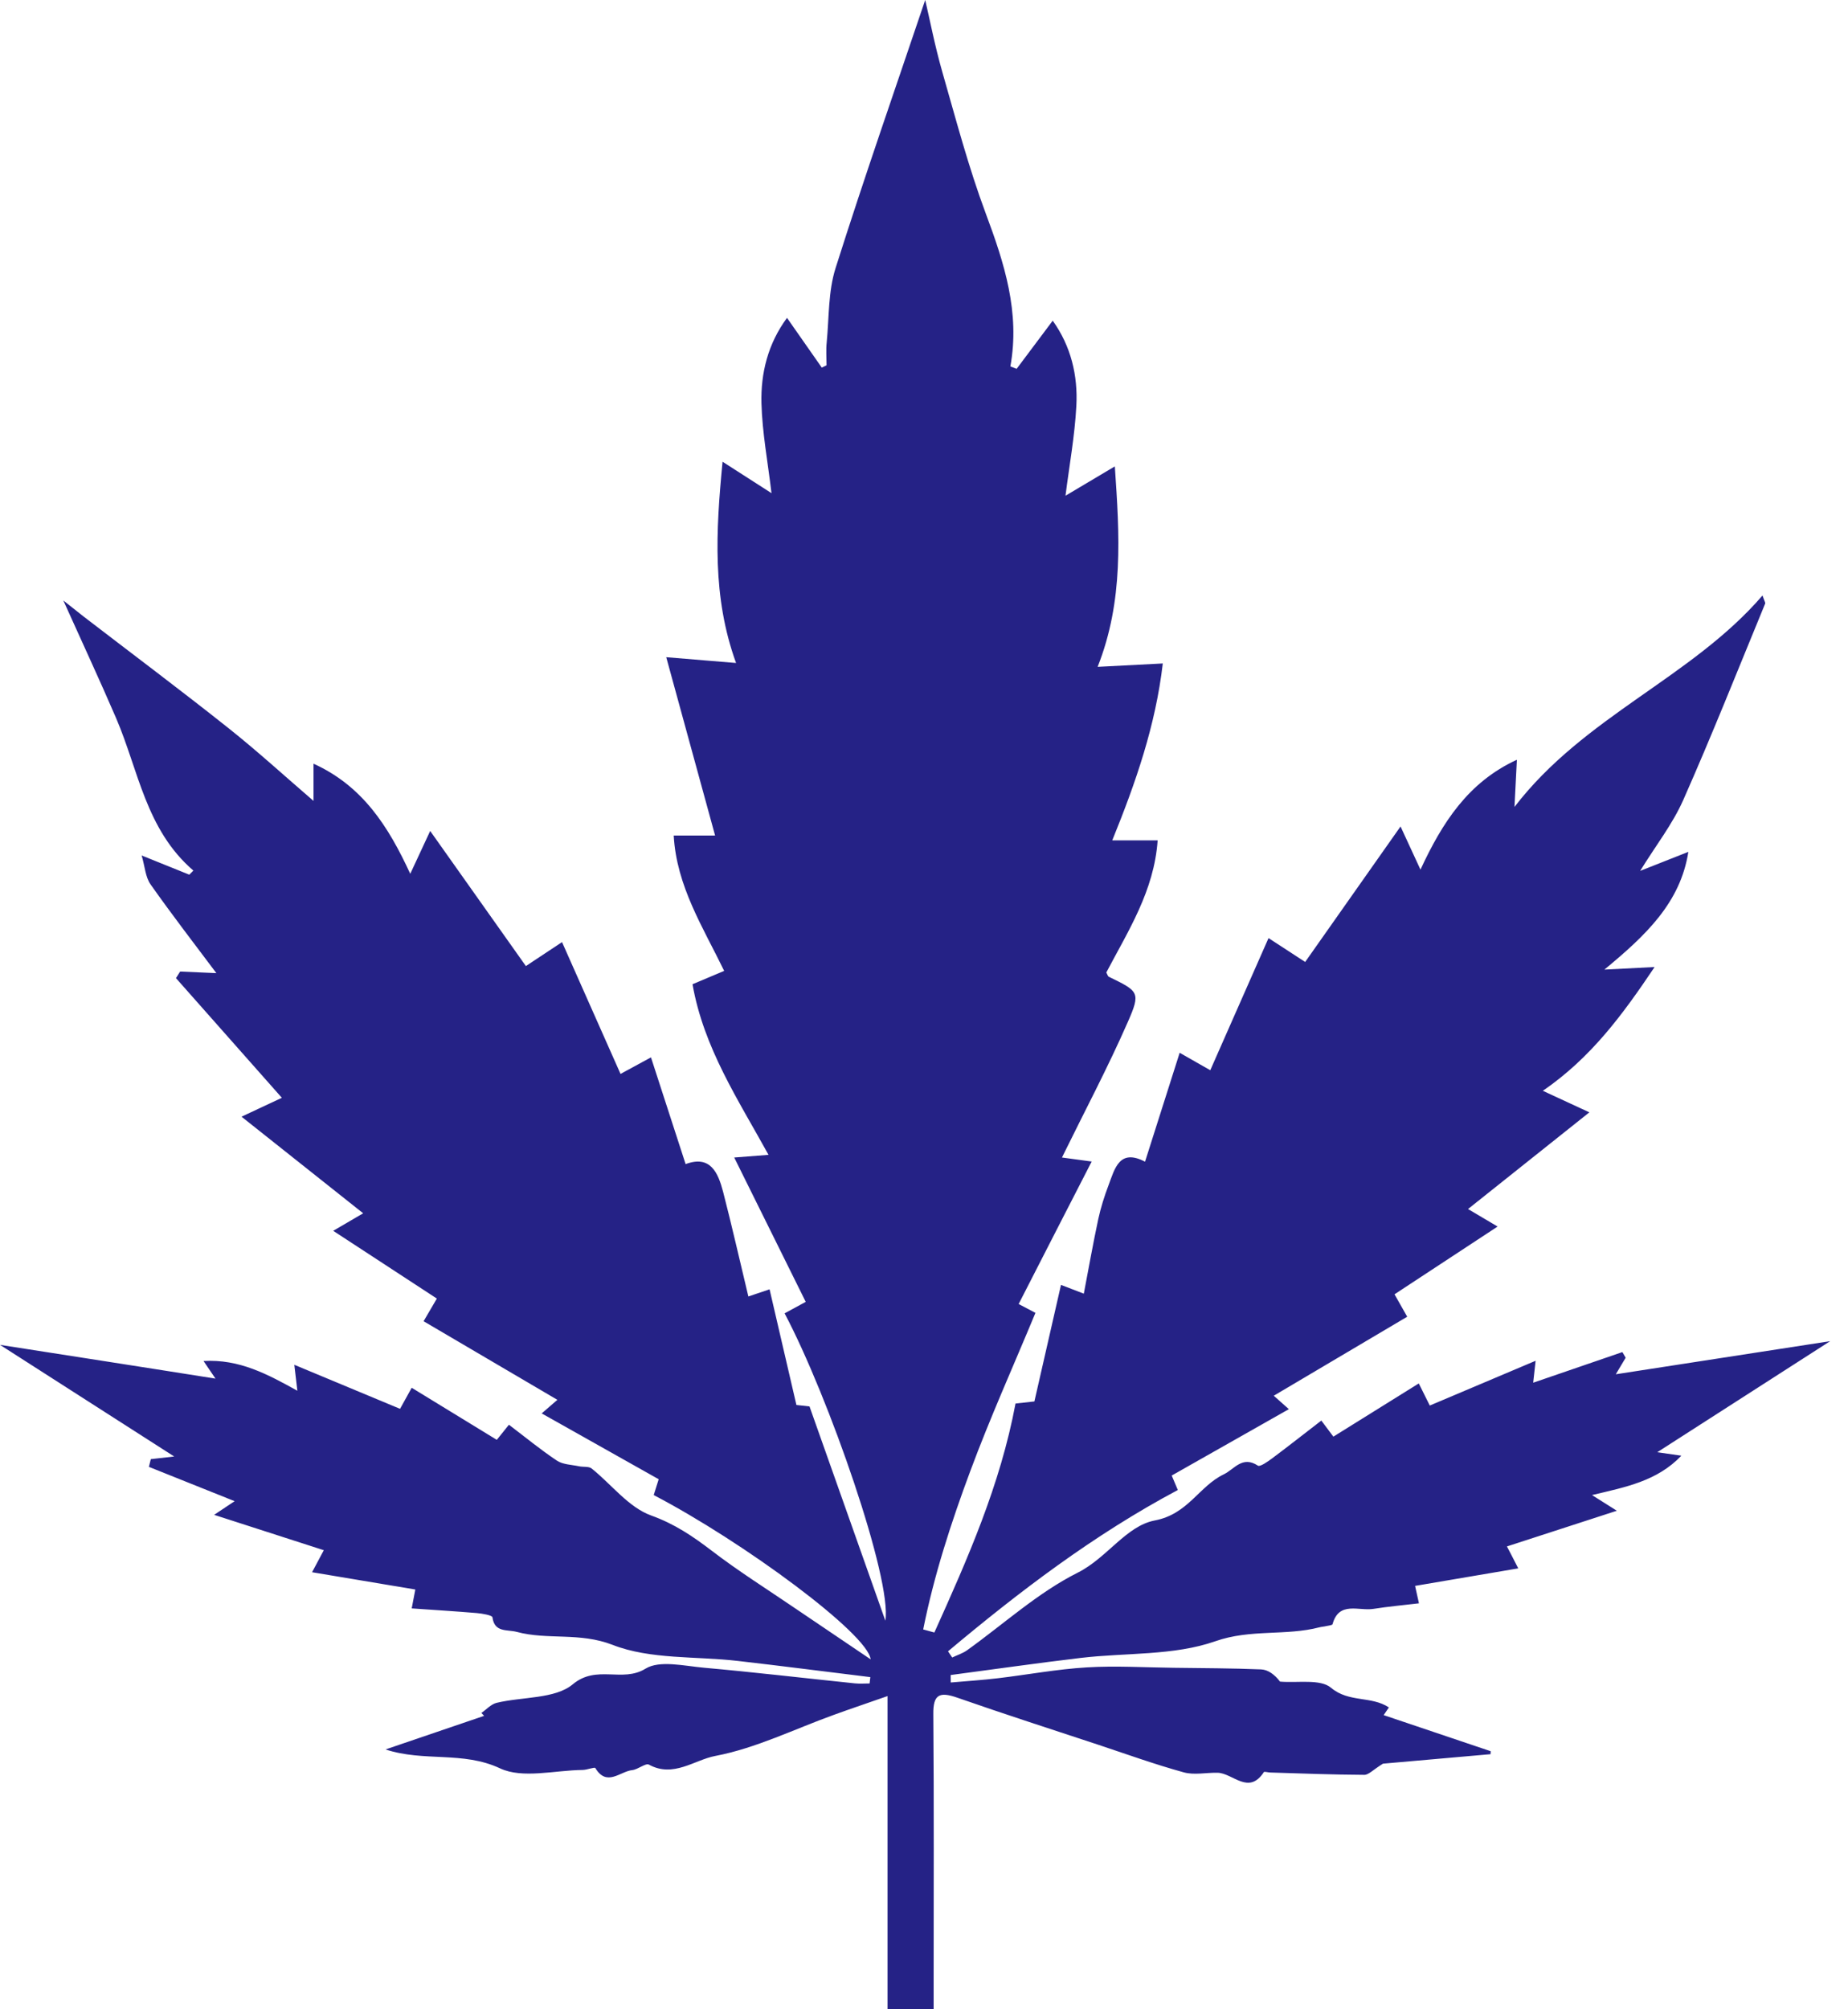 <?xml version="1.0" encoding="UTF-8"?>
<svg width="23px" height="25px" viewBox="0 0 23 25" version="1.1" xmlns="http://www.w3.org/2000/svg" xmlns:xlink="http://www.w3.org/1999/xlink">
    <g id="v3" stroke="none" stroke-width="1" fill="none" fill-rule="evenodd">
        <g id="Product-Copy" transform="translate(-871, -536)" fill="#252286">
            <path d="M882.833,556.934 C883.029,556.917 883.225,556.904 883.42,556.881 C883.789,556.837 884.156,556.768 884.526,556.746 C884.885,556.724 885.246,556.747 885.606,556.751 C885.969,556.756 886.333,556.756 886.696,556.771 C886.781,556.775 886.863,556.833 886.931,556.923 C887.148,556.942 887.433,556.887 887.565,556.999 C887.788,557.187 888.064,557.098 888.286,557.244 C888.259,557.283 888.233,557.323 888.221,557.34 C888.666,557.49 889.11,557.64 889.553,557.789 C889.552,557.801 889.552,557.814 889.551,557.826 C889.076,557.868 888.6,557.91 888.212,557.944 C888.088,558.021 888.034,558.083 887.981,558.083 C887.591,558.081 887.201,558.066 886.811,558.054 C886.783,558.054 886.736,558.039 886.73,558.049 C886.54,558.339 886.345,558.062 886.154,558.057 C886.013,558.054 885.863,558.088 885.733,558.052 C885.373,557.953 885.022,557.826 884.667,557.708 C884.083,557.515 883.496,557.326 882.915,557.123 C882.691,557.045 882.613,557.083 882.616,557.328 C882.625,558.447 882.62,559.567 882.62,560.687 L882.62,561 L882.046,561 L882.046,557.103 C881.798,557.19 881.586,557.261 881.377,557.337 C880.886,557.514 880.408,557.752 879.902,557.848 C879.643,557.897 879.38,558.123 879.077,557.956 C879.036,557.933 878.942,558.016 878.869,558.024 C878.718,558.04 878.552,558.235 878.41,557.999 C878.4,557.983 878.306,558.022 878.251,558.022 C877.904,558.026 877.504,558.134 877.223,558.002 C876.759,557.785 876.279,557.925 875.798,557.767 C876.22,557.623 876.622,557.486 877.025,557.349 C877.014,557.337 877.002,557.325 876.991,557.313 C877.054,557.27 877.111,557.204 877.181,557.187 C877.502,557.11 877.909,557.14 878.128,556.957 C878.425,556.708 878.745,556.94 879.034,556.762 C879.208,556.654 879.515,556.728 879.759,556.75 C880.387,556.806 881.014,556.88 881.641,556.945 C881.701,556.951 881.763,556.946 881.823,556.946 C881.826,556.92 881.829,556.893 881.832,556.867 C881.283,556.8 880.735,556.729 880.186,556.666 C879.662,556.605 879.096,556.65 878.625,556.466 C878.213,556.306 877.817,556.408 877.43,556.304 C877.312,556.273 877.154,556.315 877.129,556.123 C877.125,556.097 877.002,556.076 876.933,556.07 C876.67,556.048 876.408,556.032 876.124,556.012 C876.144,555.908 876.157,555.842 876.169,555.777 C875.743,555.706 875.326,555.636 874.884,555.562 C874.947,555.445 874.993,555.359 875.03,555.288 C874.586,555.145 874.15,555.004 873.665,554.848 C873.788,554.766 873.861,554.717 873.92,554.678 C873.566,554.536 873.209,554.393 872.853,554.251 C872.861,554.219 872.869,554.187 872.877,554.155 C872.981,554.143 873.084,554.131 873.168,554.122 C872.464,553.671 871.752,553.215 871,552.733 C871.48,552.808 871.917,552.876 872.353,552.944 C872.798,553.013 873.243,553.084 873.682,553.153 C873.652,553.108 873.6,553.033 873.533,552.934 C873.978,552.908 874.329,553.098 874.701,553.304 C874.69,553.207 874.681,553.131 874.663,552.981 C875.116,553.17 875.535,553.344 875.979,553.529 C876.005,553.482 876.052,553.398 876.124,553.267 C876.473,553.48 876.82,553.693 877.183,553.915 C877.218,553.872 877.261,553.818 877.334,553.727 C877.532,553.877 877.725,554.036 877.932,554.174 C878.006,554.223 878.115,554.224 878.208,554.244 C878.26,554.255 878.328,554.243 878.363,554.271 C878.611,554.469 878.822,554.754 879.104,554.856 C879.399,554.962 879.624,555.116 879.859,555.295 C880.189,555.548 880.544,555.771 880.889,556.006 C881.194,556.213 881.5,556.419 881.836,556.646 C881.804,556.331 880.257,555.187 879.136,554.602 C879.157,554.535 879.18,554.463 879.198,554.405 C878.718,554.135 878.245,553.868 877.742,553.586 C877.836,553.504 877.893,553.455 877.937,553.417 C877.381,553.091 876.833,552.769 876.272,552.439 C876.346,552.312 876.391,552.236 876.437,552.157 C876.022,551.886 875.605,551.614 875.147,551.314 C875.318,551.214 875.42,551.154 875.52,551.096 C875.024,550.702 874.532,550.312 874.006,549.894 C874.229,549.79 874.387,549.716 874.508,549.659 C874.067,549.161 873.629,548.666 873.19,548.17 C873.207,548.143 873.225,548.116 873.242,548.088 C873.41,548.096 873.578,548.103 873.693,548.108 C873.426,547.752 873.141,547.383 872.874,547.004 C872.809,546.912 872.804,546.782 872.763,546.644 C872.984,546.733 873.17,546.808 873.356,546.883 C873.373,546.866 873.39,546.849 873.407,546.832 C872.814,546.323 872.725,545.586 872.445,544.935 C872.242,544.463 872.025,543.998 871.788,543.471 C871.903,543.562 871.97,543.616 872.038,543.669 C872.639,544.131 873.246,544.585 873.839,545.056 C874.208,545.349 874.556,545.668 874.902,545.965 L874.902,545.502 C875.511,545.778 875.832,546.278 876.106,546.872 C876.185,546.702 876.248,546.566 876.354,546.339 C876.769,546.925 877.149,547.462 877.545,548.02 C877.639,547.958 877.792,547.857 877.995,547.722 C878.244,548.282 878.481,548.816 878.723,549.362 C878.817,549.311 878.921,549.254 879.102,549.156 C879.248,549.608 879.387,550.036 879.533,550.484 C879.842,550.369 879.937,550.59 880,550.83 C880.11,551.256 880.207,551.685 880.314,552.131 C880.374,552.111 880.448,552.086 880.578,552.042 C880.688,552.515 880.797,552.983 880.912,553.481 C880.962,553.486 881.05,553.496 881.075,553.499 C881.397,554.408 881.708,555.286 882.019,556.165 C882.105,555.656 881.315,553.379 880.765,552.341 C880.862,552.288 880.959,552.235 881.028,552.198 C880.733,551.603 880.444,551.02 880.138,550.402 C880.321,550.388 880.43,550.38 880.565,550.369 C880.187,549.682 879.758,549.038 879.619,548.246 C879.744,548.194 879.87,548.141 880.013,548.08 C879.749,547.536 879.42,547.025 879.385,546.396 L879.9,546.396 C879.701,545.667 879.503,544.947 879.292,544.177 C879.63,544.205 879.88,544.226 880.161,544.249 C879.863,543.429 879.909,542.613 879.993,541.745 C880.213,541.886 880.398,542.005 880.602,542.136 C880.556,541.748 880.487,541.384 880.477,541.019 C880.467,540.642 880.558,540.276 880.795,539.955 C880.944,540.168 881.086,540.371 881.228,540.574 C881.248,540.565 881.268,540.555 881.287,540.545 C881.287,540.45 881.279,540.354 881.289,540.26 C881.319,539.951 881.307,539.628 881.399,539.337 C881.759,538.2 882.153,537.073 882.515,536 C882.572,536.242 882.635,536.571 882.727,536.892 C882.897,537.484 883.054,538.081 883.269,538.657 C883.5,539.275 883.697,539.888 883.575,540.559 C883.601,540.569 883.627,540.579 883.653,540.589 C883.796,540.397 883.94,540.205 884.102,539.99 C884.328,540.305 884.417,540.671 884.396,541.053 C884.376,541.423 884.309,541.791 884.261,542.168 C884.448,542.057 884.639,541.943 884.875,541.803 C884.934,542.66 884.986,543.475 884.661,544.297 C884.938,544.283 885.189,544.27 885.472,544.255 C885.382,545.027 885.137,545.733 884.843,546.456 L885.408,546.456 C885.364,547.086 885.039,547.586 884.769,548.1 C884.782,548.123 884.787,548.146 884.8,548.153 C885.172,548.334 885.2,548.345 885.037,548.715 C884.79,549.279 884.5,549.825 884.217,550.402 C884.29,550.412 884.395,550.426 884.587,550.452 C884.28,551.05 883.982,551.63 883.678,552.225 C883.741,552.258 883.83,552.306 883.887,552.335 C883.612,552.998 883.322,553.641 883.077,554.301 C882.837,554.945 882.624,555.602 882.49,556.274 C882.537,556.287 882.583,556.3 882.629,556.312 C883.042,555.396 883.449,554.478 883.639,553.463 C883.721,553.454 883.809,553.445 883.874,553.437 C883.985,552.951 884.093,552.48 884.205,551.987 C884.324,552.032 884.399,552.061 884.489,552.096 C884.55,551.777 884.604,551.471 884.669,551.168 C884.7,551.025 884.745,550.883 884.797,550.746 C884.875,550.537 884.933,550.288 885.251,550.454 C885.396,549.998 885.533,549.567 885.682,549.099 C885.855,549.197 885.958,549.256 886.063,549.316 C886.302,548.776 886.537,548.241 886.788,547.672 C886.985,547.8 887.138,547.9 887.244,547.969 C887.63,547.422 888.009,546.883 888.431,546.283 C888.534,546.507 888.598,546.644 888.679,546.82 C888.95,546.236 889.272,545.732 889.879,545.453 C889.869,545.64 889.861,545.805 889.849,546.04 C890.718,544.909 892.053,544.434 892.936,543.409 C892.959,543.478 892.974,543.498 892.969,543.51 C892.632,544.327 892.307,545.147 891.949,545.955 C891.817,546.253 891.608,546.52 891.413,546.836 C891.612,546.757 891.797,546.684 892.013,546.599 C891.914,547.231 891.486,547.636 890.968,548.064 C891.202,548.052 891.364,548.044 891.593,548.032 C891.194,548.626 890.802,549.16 890.202,549.572 C890.394,549.661 890.552,549.734 890.781,549.84 C890.262,550.254 889.771,550.645 889.271,551.043 C889.36,551.096 889.461,551.156 889.639,551.261 C889.19,551.556 888.781,551.824 888.356,552.104 C888.388,552.161 888.431,552.237 888.514,552.383 C887.964,552.709 887.412,553.035 886.853,553.366 C886.887,553.397 886.94,553.444 887.041,553.533 C886.55,553.811 886.074,554.081 885.583,554.359 C885.602,554.402 885.629,554.467 885.659,554.539 C884.615,555.095 883.69,555.799 882.799,556.546 C882.817,556.572 882.834,556.597 882.851,556.623 C882.913,556.593 882.982,556.572 883.036,556.533 C883.493,556.206 883.916,555.817 884.414,555.567 C884.78,555.383 885.015,554.986 885.372,554.918 C885.788,554.839 885.921,554.493 886.231,554.344 C886.364,554.28 886.461,554.108 886.656,554.236 C886.682,554.254 886.781,554.184 886.836,554.143 C887.037,553.993 887.233,553.838 887.445,553.675 C887.511,553.763 887.554,553.82 887.595,553.875 C887.946,553.656 888.293,553.44 888.658,553.213 C888.718,553.334 888.762,553.421 888.795,553.488 C889.226,553.306 889.646,553.128 890.112,552.931 C890.097,553.072 890.088,553.154 890.082,553.204 C890.454,553.076 890.823,552.95 891.192,552.823 C891.206,552.847 891.219,552.87 891.233,552.893 C891.187,552.97 891.141,553.046 891.11,553.099 C891.981,552.964 892.855,552.829 893.778,552.687 C893.032,553.166 892.325,553.62 891.626,554.069 C891.694,554.079 891.795,554.093 891.926,554.112 C891.624,554.429 891.234,554.502 890.814,554.602 C890.916,554.666 890.99,554.713 891.123,554.797 C890.639,554.954 890.204,555.095 889.755,555.241 C889.786,555.3 889.831,555.386 889.896,555.514 C889.463,555.587 889.048,555.658 888.612,555.732 C888.625,555.79 888.639,555.854 888.66,555.949 C888.464,555.972 888.277,555.989 888.093,556.018 C887.912,556.047 887.664,555.918 887.585,556.208 C887.581,556.222 887.534,556.226 887.507,556.232 C887.479,556.239 887.45,556.24 887.423,556.247 C887.001,556.357 886.567,556.266 886.125,556.421 C885.609,556.602 885.012,556.562 884.452,556.628 C883.911,556.692 883.372,556.77 882.832,556.841 C882.833,556.872 882.833,556.903 882.833,556.934" id="Fill-1"></path>
        </g>
    </g>
</svg>